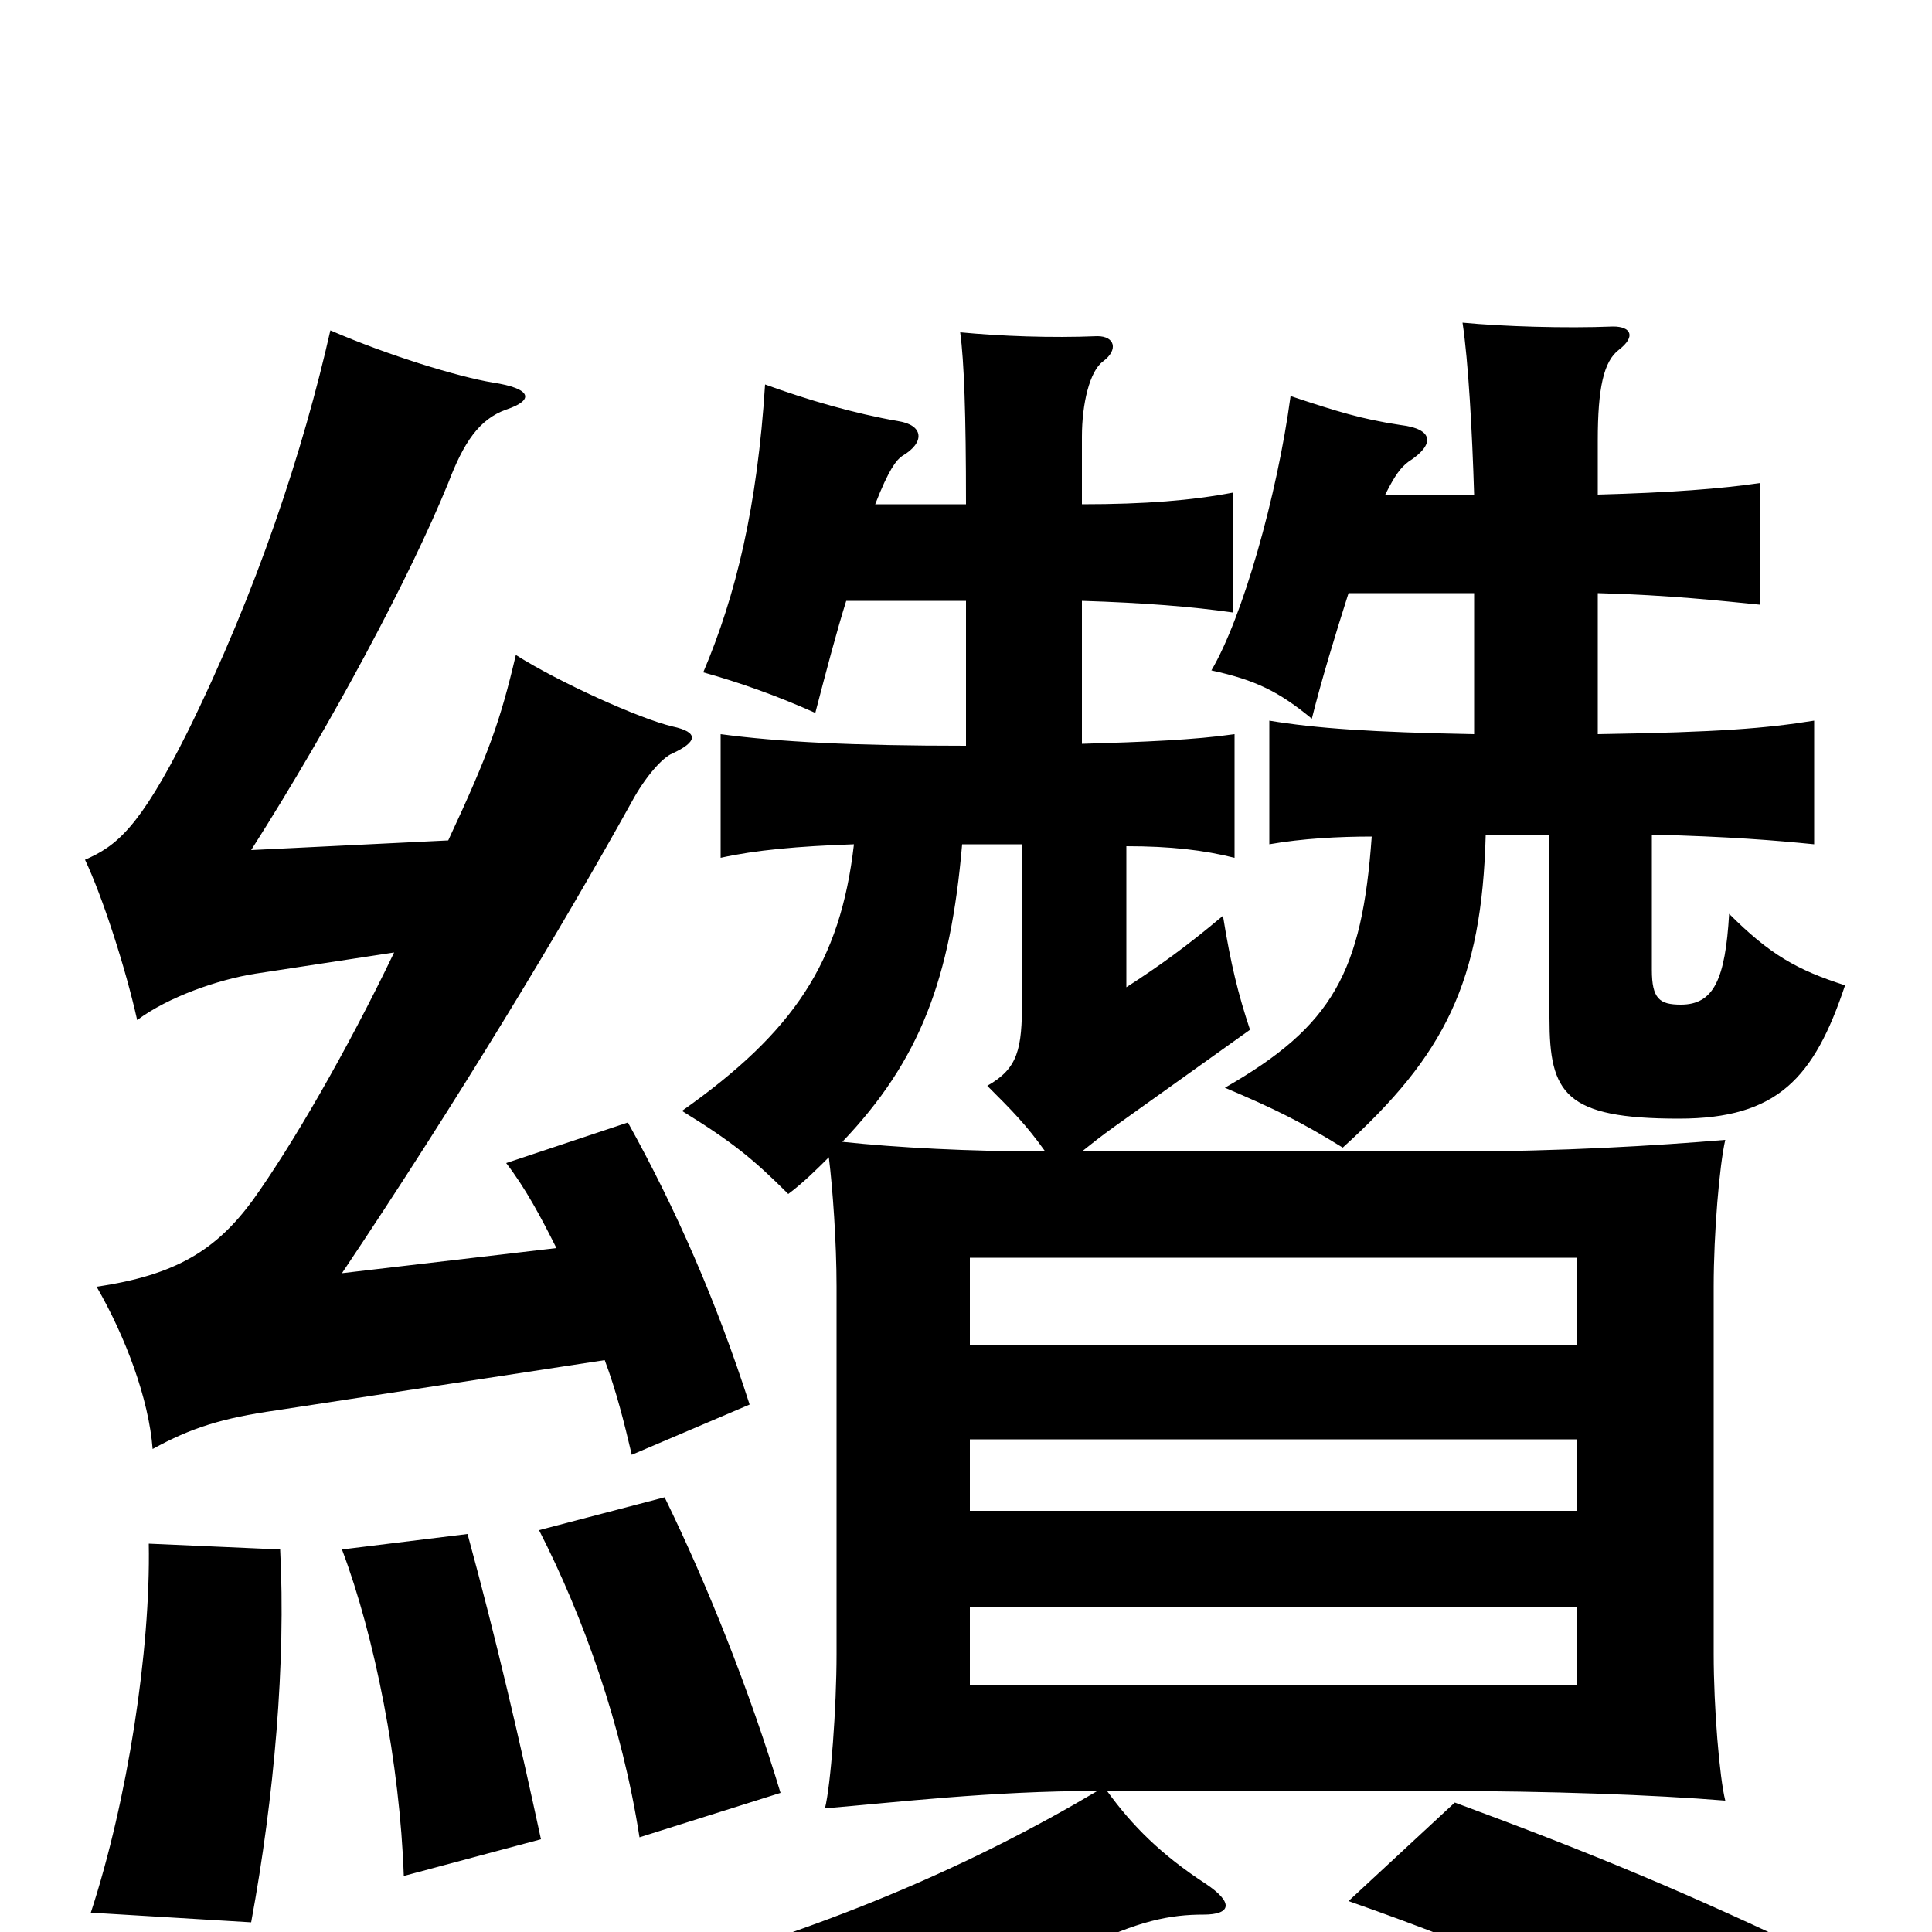 <svg xmlns="http://www.w3.org/2000/svg" viewBox="0 -1000 1000 1000">
	<path fill="#000000" d="M816 -128H502V-168H816ZM816 -218H502V-255H816ZM816 -304H502V-349H816ZM945 14C874 -20 826 -40 753 -67L698 -16C775 11 833 37 906 74ZM145 -198L77 -201C78 -146 66 -68 47 -10L130 -5C142 -70 148 -140 145 -198ZM280 -48C269 -99 257 -151 242 -206L177 -198C194 -153 207 -87 209 -29ZM404 -72C388 -125 366 -180 344 -225L279 -208C302 -163 322 -107 331 -49ZM529 -563V-482C529 -457 527 -447 511 -438C524 -425 531 -418 541 -404C502 -404 464 -406 436 -409C476 -451 492 -493 498 -563ZM204 -507C179 -455 151 -407 131 -379C112 -353 91 -340 50 -334C65 -308 77 -276 79 -250C99 -261 115 -266 143 -270L313 -296C319 -280 323 -264 327 -247L388 -273C371 -326 350 -374 325 -419L262 -398C272 -385 280 -370 288 -354L177 -341C236 -429 291 -520 327 -585C334 -598 343 -608 348 -610C361 -616 362 -621 348 -624C331 -628 289 -647 267 -661C259 -627 253 -610 232 -565L130 -560C172 -626 212 -701 232 -750C240 -771 248 -783 262 -788C277 -793 275 -799 255 -802C237 -805 201 -816 171 -829C157 -767 133 -694 97 -621C72 -571 60 -562 44 -555C53 -536 65 -499 71 -472C87 -484 113 -493 132 -496ZM500 -739H453C460 -757 464 -762 467 -764C479 -771 478 -780 465 -782C442 -786 418 -793 396 -801C392 -738 381 -692 364 -652C382 -647 402 -640 422 -631C428 -654 433 -673 438 -689H500V-614C441 -614 403 -616 373 -620V-556C391 -560 413 -562 442 -563C435 -502 411 -466 353 -425C379 -409 390 -400 408 -382C416 -388 423 -395 429 -401C431 -385 433 -357 433 -334V-144C433 -116 430 -76 427 -64C463 -67 513 -73 568 -73C504 -35 432 -4 347 20C374 40 391 56 404 72C460 53 508 34 559 9C589 -6 606 -9 623 -9C637 -9 639 -15 624 -25C601 -40 586 -55 573 -73H744C802 -73 856 -71 893 -68C890 -80 887 -116 887 -144V-334C887 -362 890 -397 893 -410C857 -407 808 -404 753 -404H560C565 -408 570 -412 577 -417L647 -467C641 -485 637 -501 633 -526C614 -510 600 -500 583 -489V-562C606 -562 623 -560 639 -556V-620C618 -617 593 -616 560 -615V-689C592 -688 617 -686 638 -683V-745C617 -741 593 -739 560 -739V-774C560 -791 564 -808 571 -813C579 -819 577 -826 568 -826C544 -825 518 -826 497 -828C499 -813 500 -786 500 -739ZM763 -744H717C722 -754 725 -758 729 -761C743 -770 742 -778 725 -780C705 -783 692 -787 668 -795C661 -743 643 -680 627 -653C650 -648 662 -642 679 -628C684 -648 691 -671 698 -693H763V-620C710 -621 681 -623 657 -627V-563C674 -566 693 -567 710 -567C705 -497 690 -469 634 -437C660 -426 674 -419 695 -406C748 -454 767 -492 769 -568H802V-473C802 -434 810 -421 869 -421C920 -421 939 -442 955 -490C930 -498 916 -506 895 -527C893 -493 887 -480 870 -480C859 -480 855 -483 855 -498V-568C895 -567 919 -565 939 -563V-627C914 -623 890 -621 827 -620V-693C864 -692 891 -689 911 -687V-750C891 -747 864 -745 827 -744V-772C827 -799 830 -813 838 -819C847 -826 844 -831 835 -831C810 -830 778 -831 757 -833C760 -813 762 -777 763 -744Z"/>
</svg>